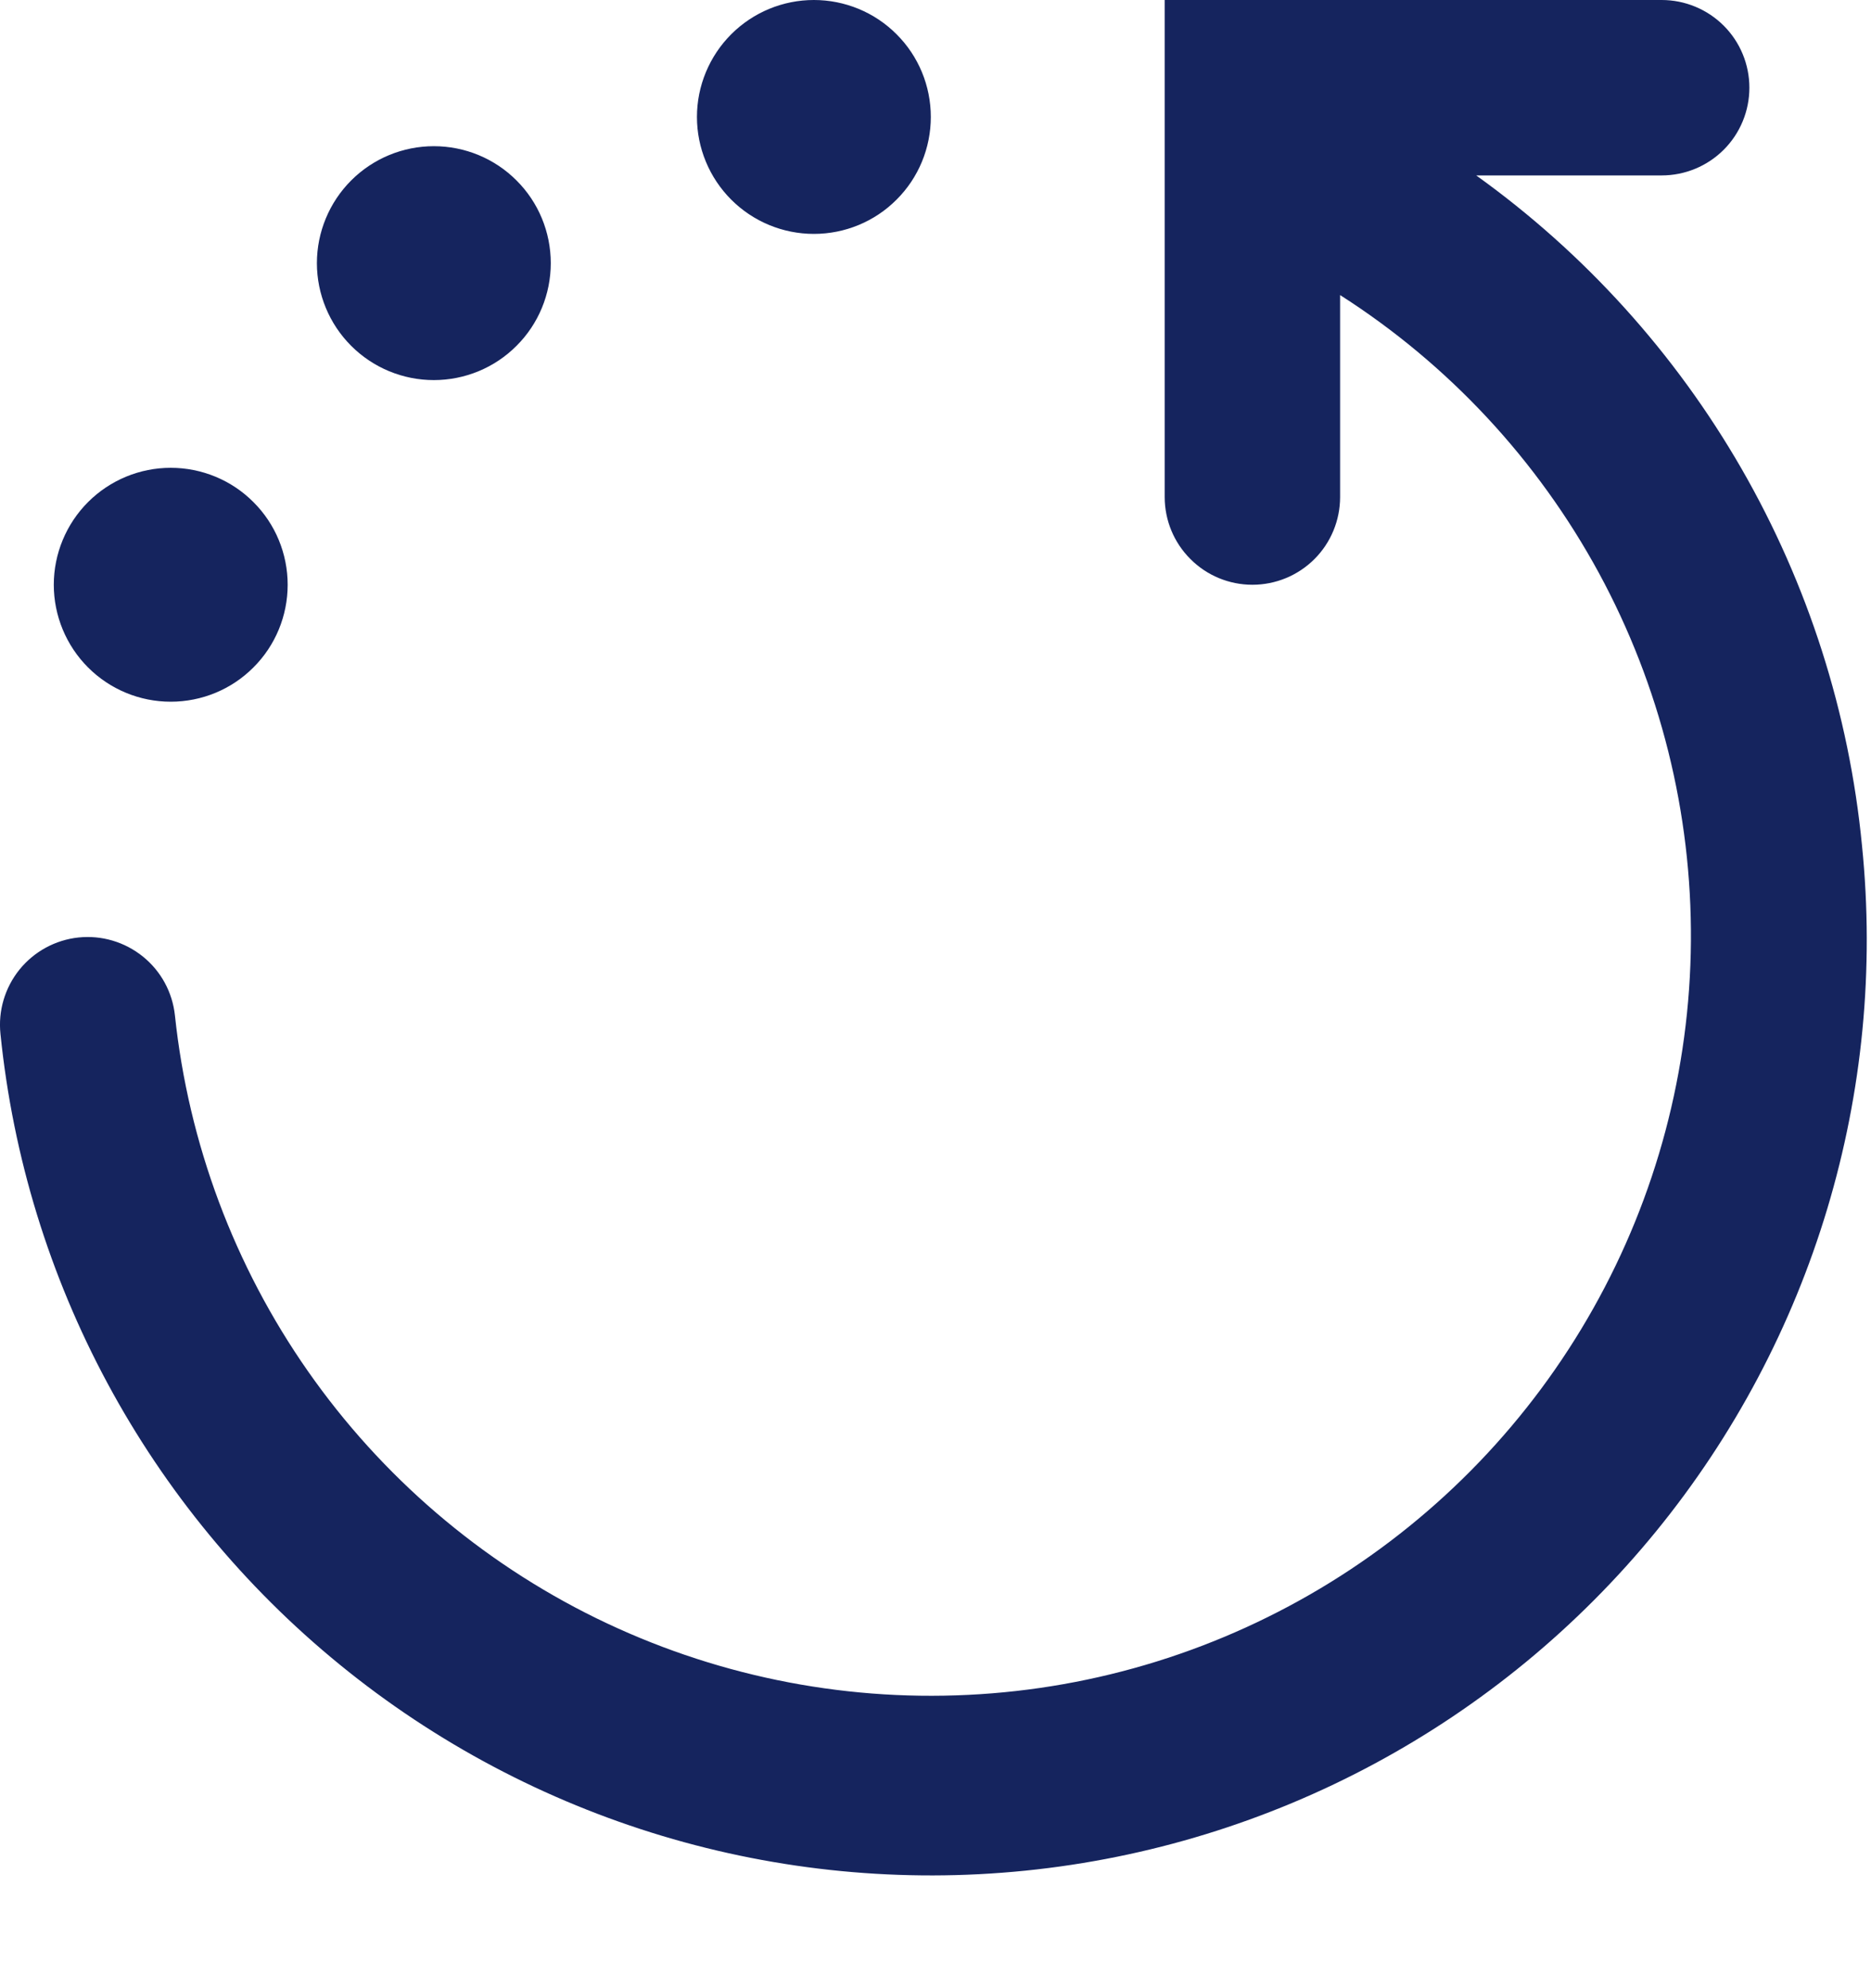 <svg width="16" height="17" viewBox="0 0 16 17" fill="none" xmlns="http://www.w3.org/2000/svg">
<path fill-rule="evenodd" clip-rule="evenodd" d="M15.923 7.23C16.137 9.341 15.503 11.45 14.162 13.094C12.82 14.738 10.88 15.781 8.769 15.995C6.658 16.209 4.549 15.575 2.905 14.233C1.261 12.892 0.218 10.952 0.004 8.841C-0.017 8.643 0.042 8.445 0.167 8.29C0.292 8.136 0.473 8.037 0.671 8.016C0.869 7.995 1.067 8.054 1.222 8.179C1.377 8.304 1.475 8.485 1.496 8.683C1.612 9.777 2.003 10.823 2.633 11.724C3.263 12.625 4.111 13.352 5.098 13.836C6.086 14.32 7.18 14.546 8.278 14.492C9.376 14.439 10.443 14.107 11.378 13.529C12.313 12.951 13.087 12.145 13.626 11.186C14.165 10.228 14.452 9.148 14.46 8.049C14.468 6.949 14.197 5.865 13.673 4.899C13.148 3.933 12.387 3.115 11.46 2.523V4.25C11.46 4.449 11.381 4.64 11.241 4.78C11.1 4.921 10.909 5 10.71 5C10.511 5 10.32 4.921 10.18 4.78C10.039 4.64 9.96 4.449 9.96 4.25V0H14.21C14.409 0 14.6 0.079 14.741 0.22C14.881 0.36 14.96 0.551 14.96 0.75C14.96 0.949 14.881 1.14 14.741 1.28C14.6 1.421 14.409 1.5 14.21 1.5H12.624C13.551 2.165 14.324 3.02 14.893 4.008C15.462 4.997 15.813 6.095 15.923 7.23ZM6.96 2C7.225 2 7.48 1.895 7.667 1.707C7.855 1.52 7.96 1.265 7.96 1C7.96 0.735 7.855 0.48 7.667 0.293C7.48 0.105 7.225 0 6.96 0C6.695 0 6.441 0.105 6.253 0.293C6.066 0.48 5.96 0.735 5.96 1C5.96 1.265 6.066 1.52 6.253 1.707C6.441 1.895 6.695 2 6.96 2ZM4.71 2.25C4.71 2.515 4.605 2.77 4.417 2.957C4.23 3.145 3.975 3.25 3.71 3.25C3.445 3.25 3.191 3.145 3.003 2.957C2.816 2.77 2.71 2.515 2.71 2.25C2.71 1.985 2.816 1.73 3.003 1.543C3.191 1.355 3.445 1.25 3.71 1.25C3.975 1.25 4.23 1.355 4.417 1.543C4.605 1.73 4.71 1.985 4.71 2.25ZM1.46 6C1.725 6 1.98 5.895 2.167 5.707C2.355 5.52 2.46 5.265 2.46 5C2.46 4.735 2.355 4.48 2.167 4.293C1.98 4.105 1.725 4 1.46 4C1.195 4 0.941 4.105 0.753 4.293C0.566 4.48 0.46 4.735 0.46 5C0.46 5.265 0.566 5.52 0.753 5.707C0.941 5.895 1.195 6 1.46 6Z" fill="#15245E"/>
</svg>
